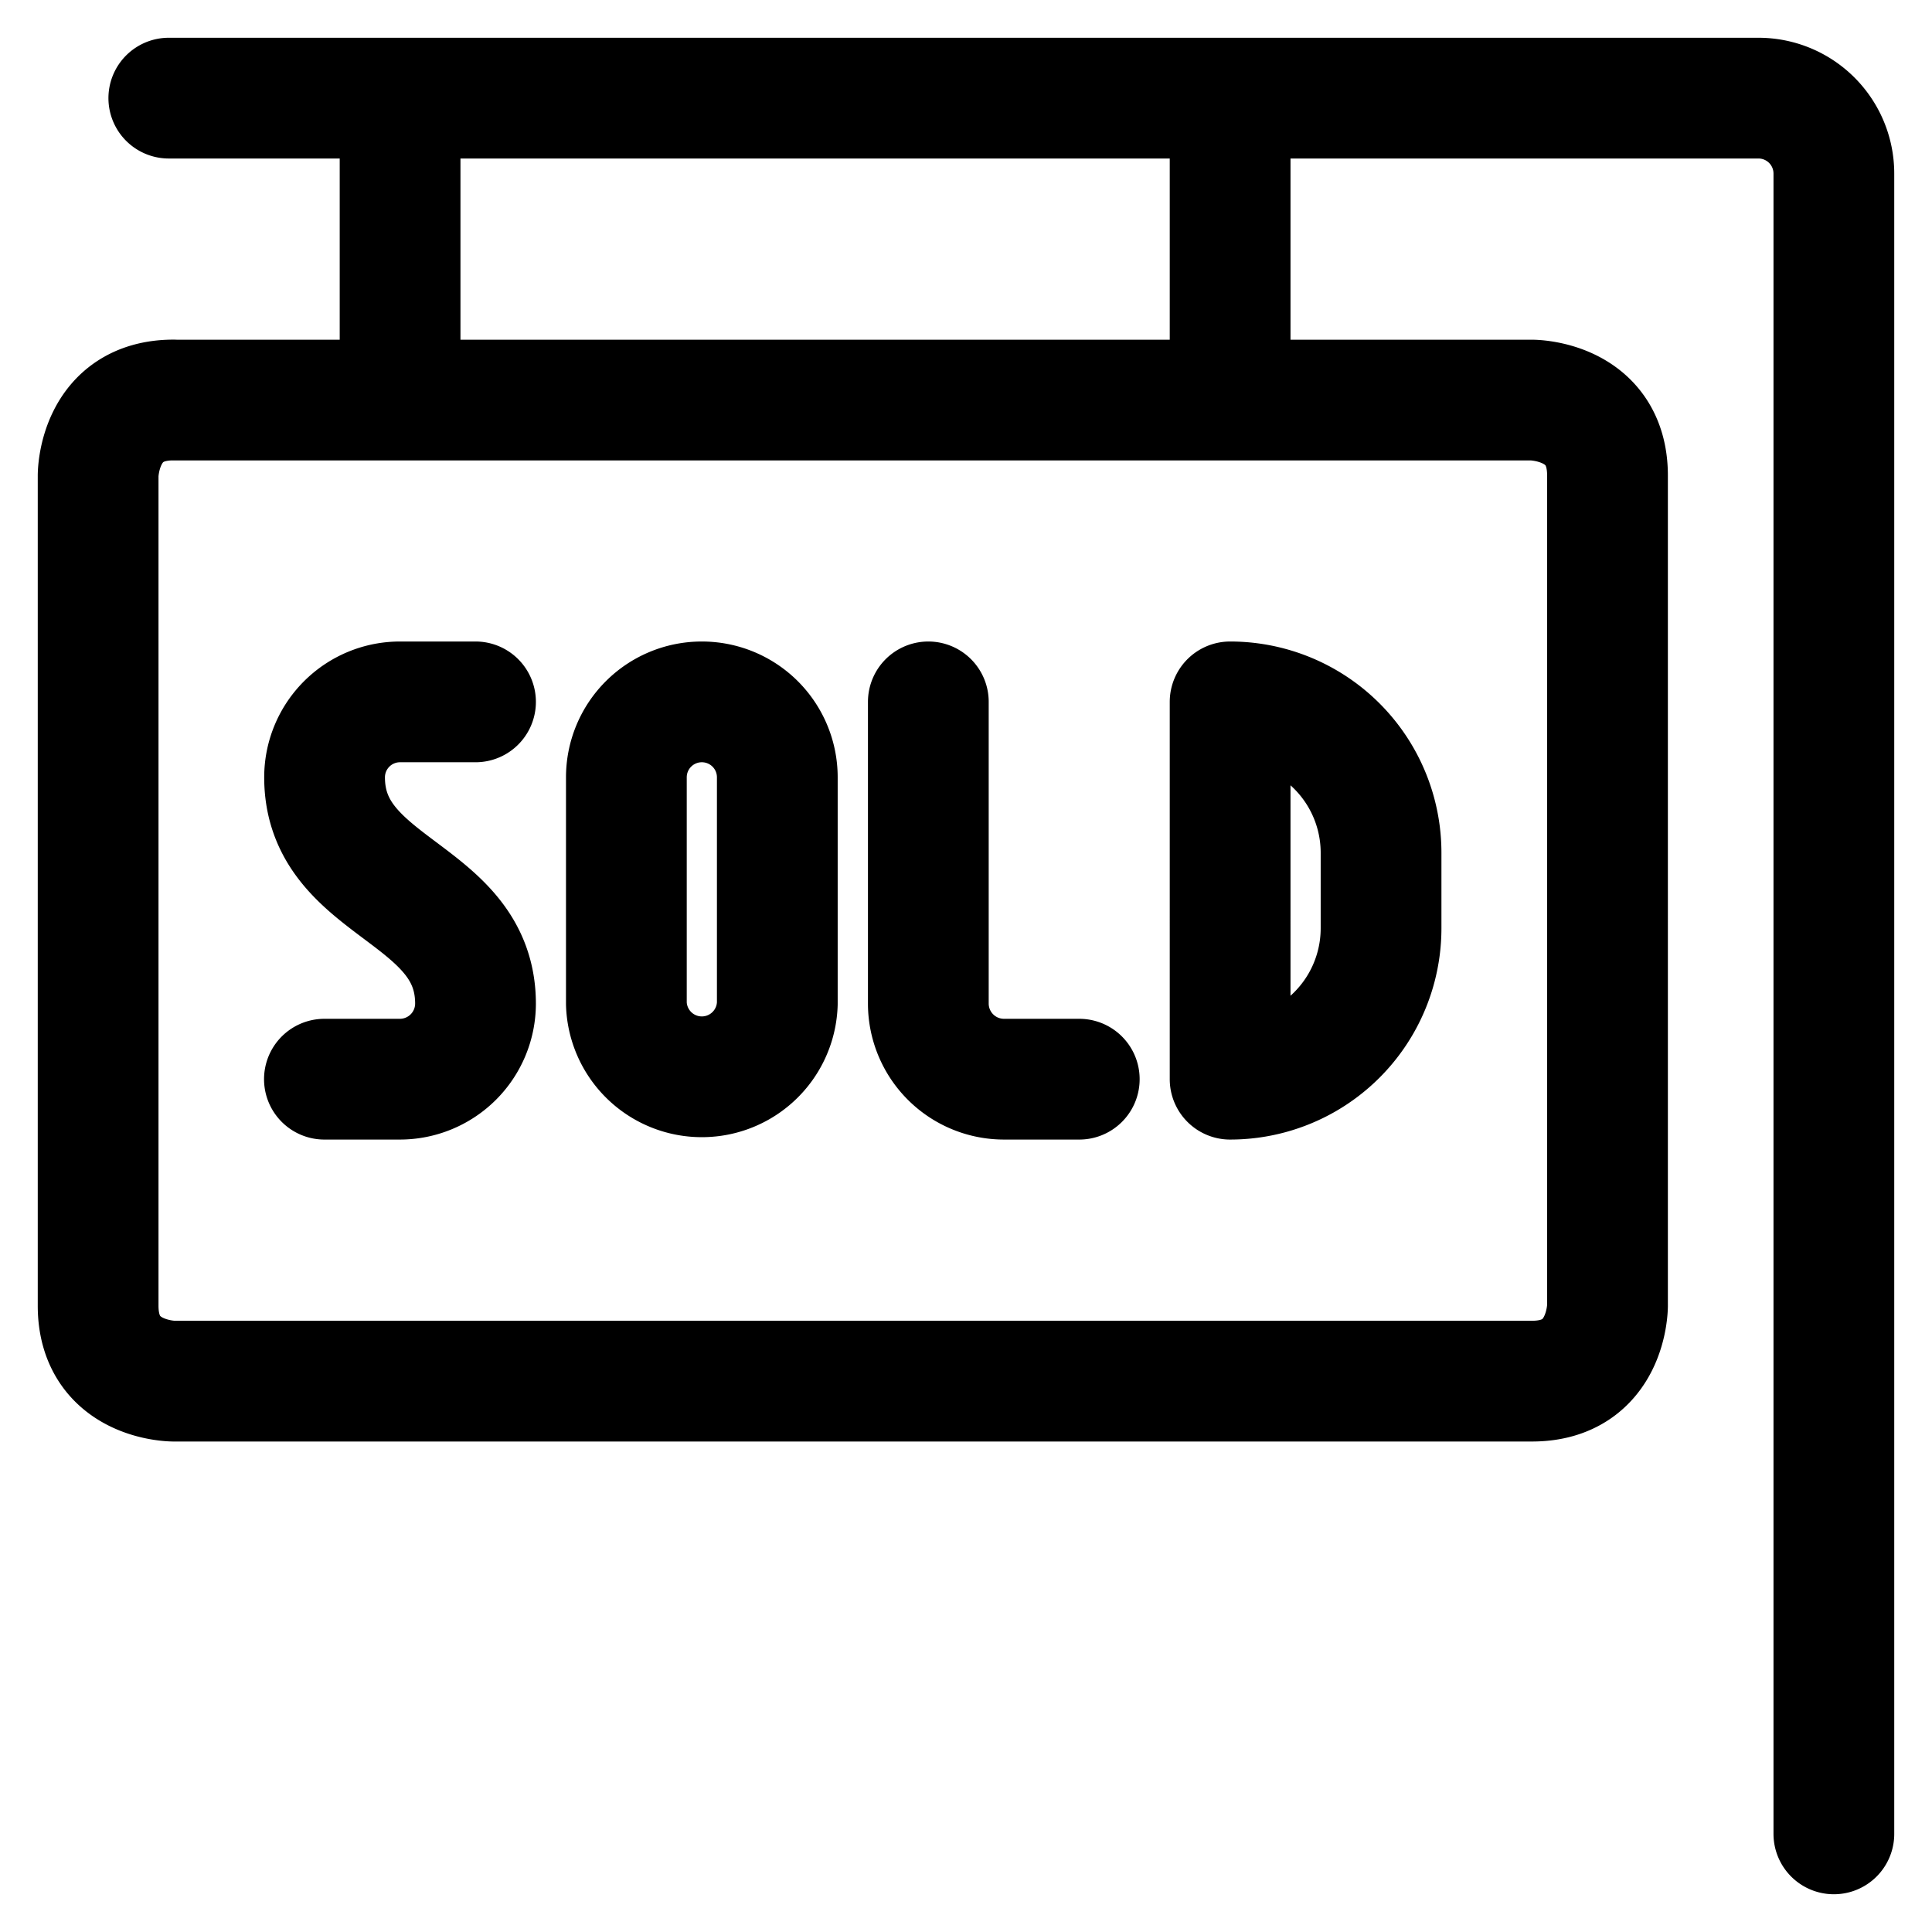 <svg viewBox="0 0 24 24" fill="none" xmlns="http://www.w3.org/2000/svg"><path d="M22.781 22.781V2.156a.937.937 0 0 0-.937-.937H2.097m13.184 3.75v-3.75M4.97 4.969v-3.75m6.562 7.5v3.75a.94.94 0 0 0 .938.937h.937m-7.5-4.687H4.97a.937.937 0 0 0-.938.937c0 1.406 1.875 1.406 1.875 2.813a.94.94 0 0 1-.937.937H4.03M2.156 4.97h16.875s.938 0 .938.937V16.22s0 .937-.938.937H2.156s-.937 0-.937-.937V5.906s0-.937.937-.937m6.563 3.75a.937.937 0 0 0-.938.937v2.813a.938.938 0 0 0 1.875 0V9.656a.937.937 0 0 0-.937-.937m6.562 4.687a1.875 1.875 0 0 0 1.875-1.875v-.937a1.875 1.875 0 0 0-1.875-1.875z" stroke="currentColor" vector-effect="non-scaling-stroke" stroke-width="1.5" stroke-linecap="round" stroke-linejoin="round"/></svg>